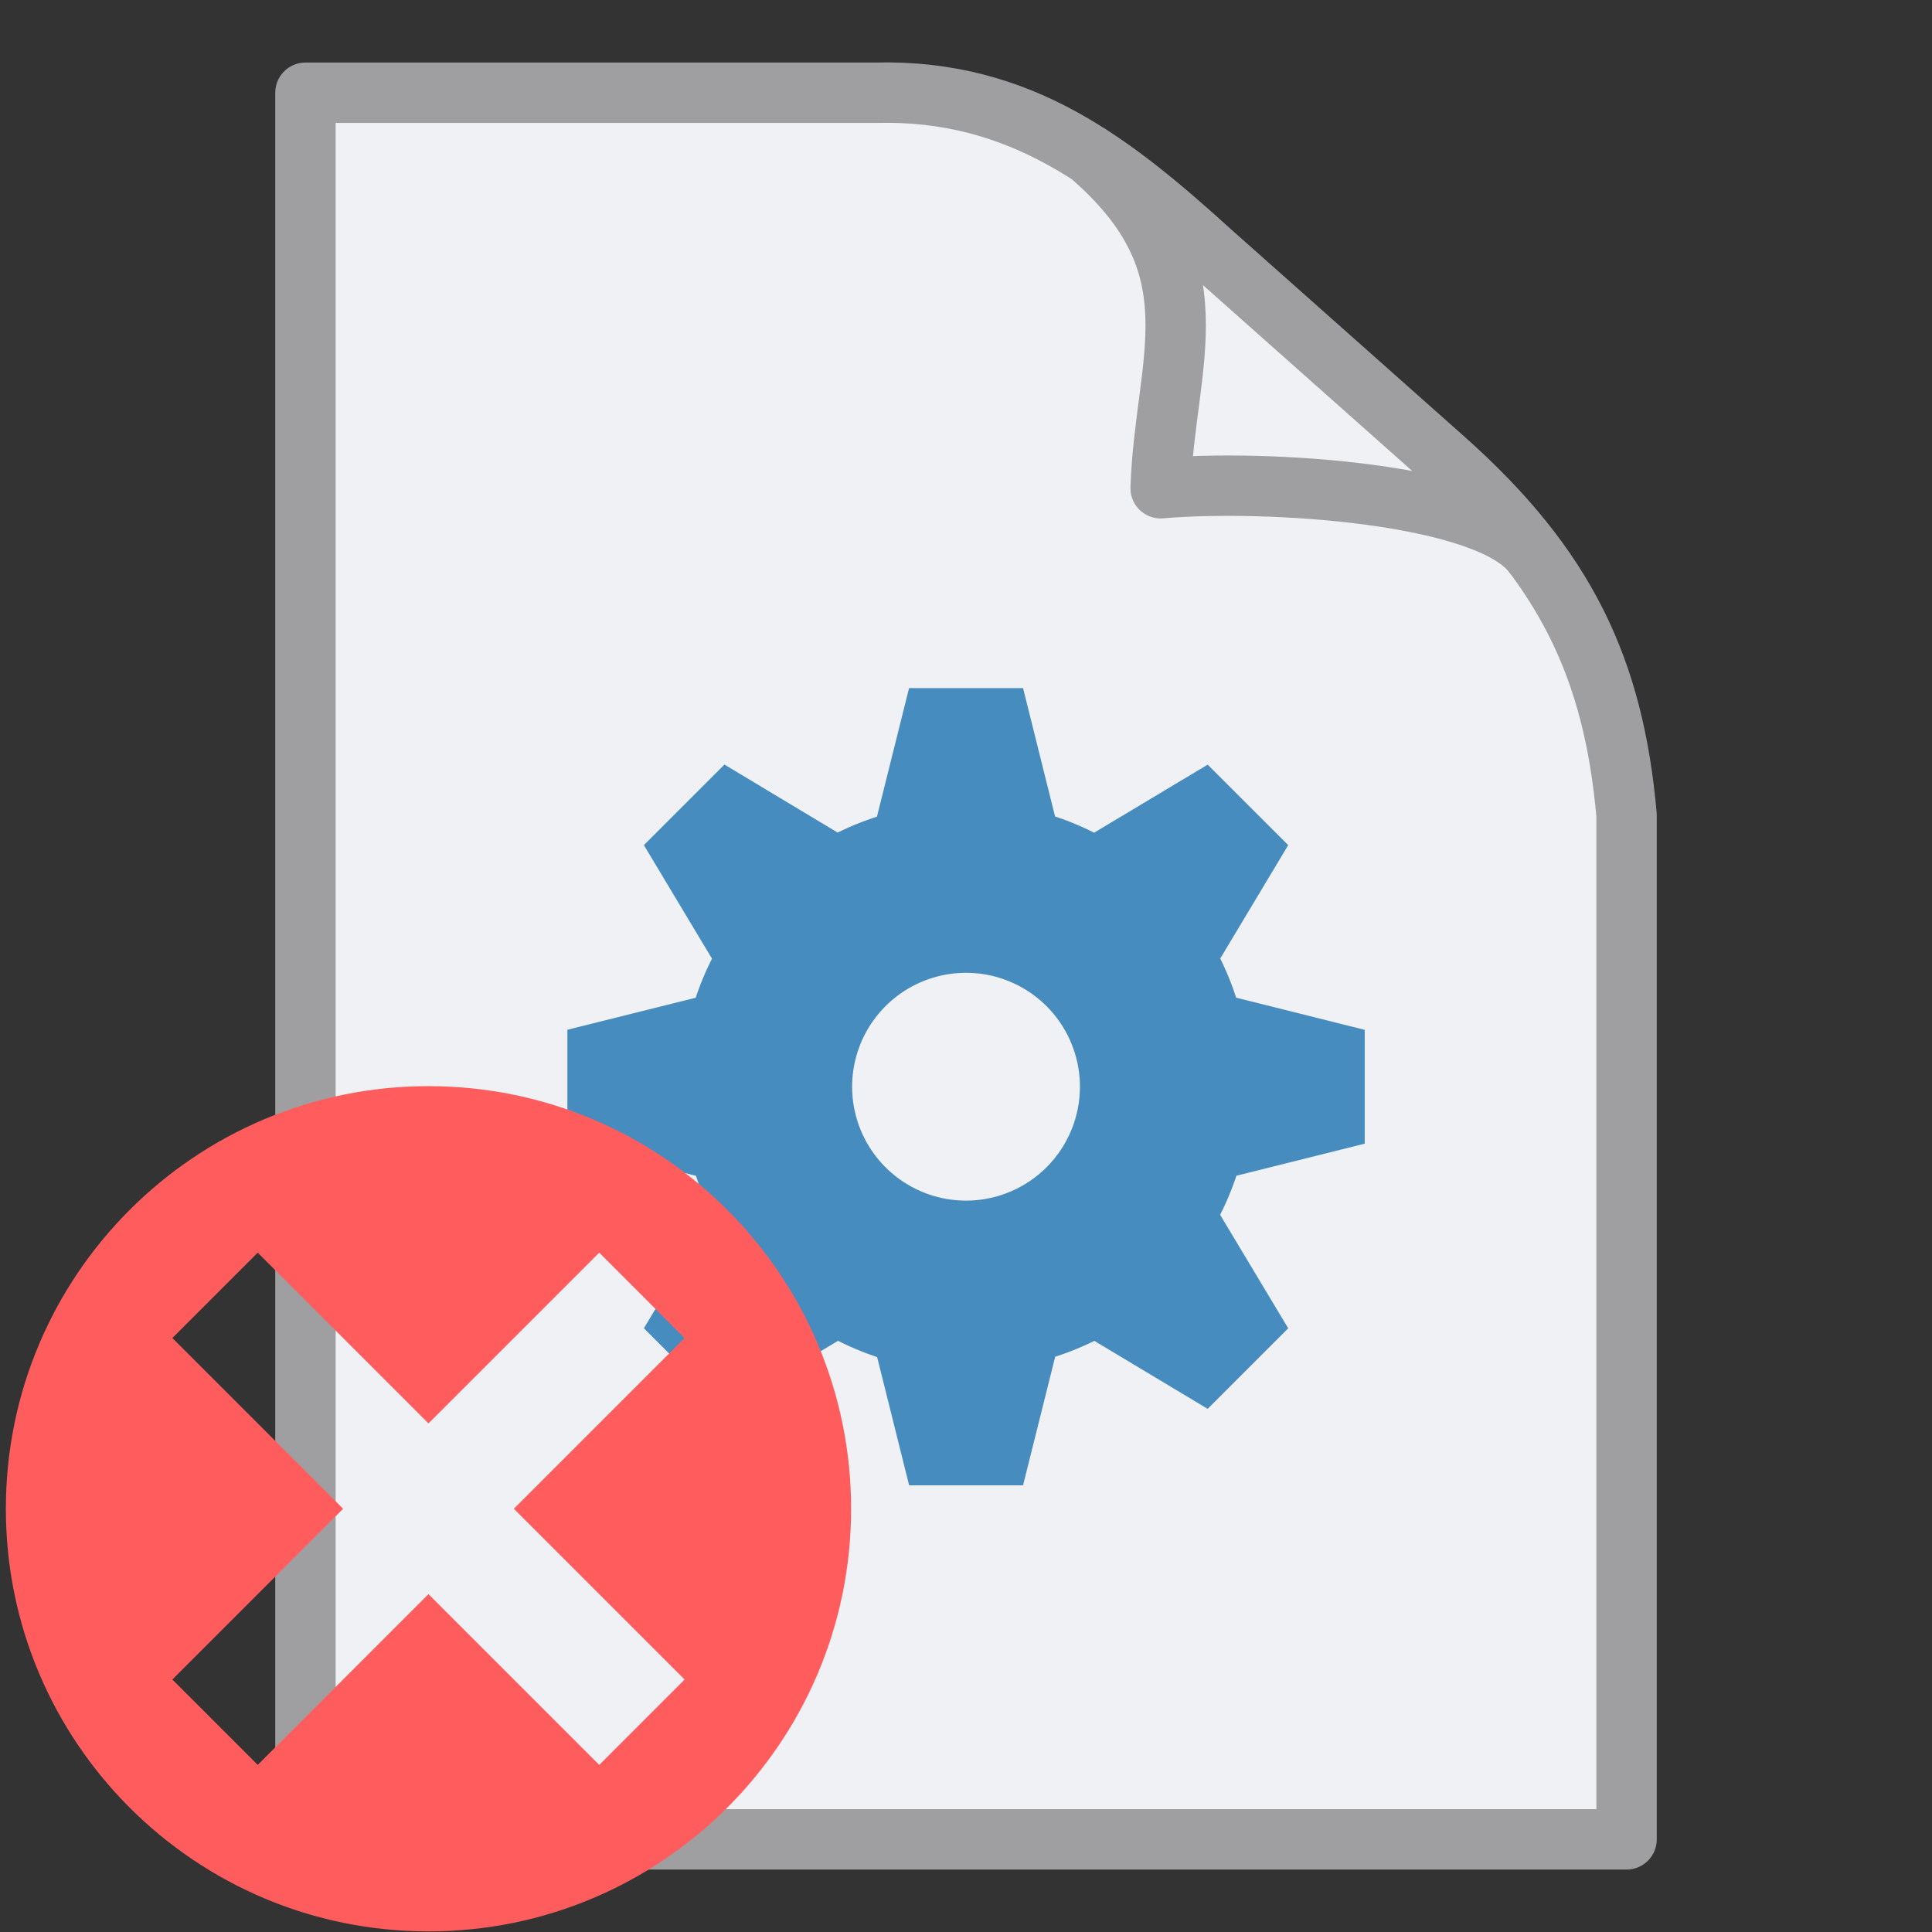 <?xml version="1.0" encoding="UTF-8" standalone="no"?>
<svg
   xmlns:dc="http://purl.org/dc/elements/1.1/"
   xmlns:cc="http://creativecommons.org/ns#"
   xmlns:rdf="http://www.w3.org/1999/02/22-rdf-syntax-ns#"
   xmlns:svg="http://www.w3.org/2000/svg"
   xmlns="http://www.w3.org/2000/svg"
   xmlns:sodipodi="http://sodipodi.sourceforge.net/DTD/sodipodi-0.dtd"
   xmlns:inkscape="http://www.inkscape.org/namespaces/inkscape"
   width="32"
   height="32"
   version="1.1"
   id="svg6"
   sodipodi:docname="TestCaseFail.svg"
   inkscape:version="1.0.1 (3bc2e813f5, 2020-09-07)">
  <rect width="100%" height="100%" fill="#333333" stroke="none"/>
  <defs
     id="defs10" />
  <sodipodi:namedview
     pagecolor="#ffffff"
     bordercolor="#666666"
     borderopacity="1"
     objecttolerance="10"
     gridtolerance="10"
     guidetolerance="10"
     inkscape:pageopacity="0"
     inkscape:pageshadow="2"
     inkscape:window-width="1527"
     inkscape:window-height="1058"
     id="namedview8"
     showgrid="false"
     inkscape:zoom="22.96875"
     inkscape:cx="9.3387755"
     inkscape:cy="16"
     inkscape:window-x="219"
     inkscape:window-y="0"
     inkscape:window-maximized="0"
     inkscape:current-layer="svg6" />
  <path
     d="M25.396 9.18c-.736-1.016-4.435-1.245-6.172-1.093.068-2.126.983-3.676-1.186-5.532M5.059 1.536H14.5c2.41-.063 3.955 1.182 5.576 2.652l3.865 3.433c1.994 1.779 2.785 3.457 3 5.88v16.965H5.059z"
     fill="#eff1f5"
     stroke="#9f9fa1"
     stroke-linecap="round"
     stroke-linejoin="round"
     id="path2" />
  <path
     d="M15.057 11.397l-.532 2.13a4.716 4.716 0 0 0-.65.263l-1.876-1.126-1.334 1.334 1.128 1.881a4.716 4.716 0 0 0-.27.647l-2.125.53v1.887l2.13.532a4.716 4.716 0 0 0 .263.649L10.665 22 12 23.335l1.881-1.127a4.716 4.716 0 0 0 .647.269l.53 2.125h1.887l.532-2.13a4.716 4.716 0 0 0 .649-.263l1.877 1.126 1.334-1.334-1.128-1.88a4.716 4.716 0 0 0 .27-.647l2.125-.531v-1.886l-2.13-.533a4.716 4.716 0 0 0-.263-.648l1.126-1.878-1.334-1.333-1.881 1.127a4.716 4.716 0 0 0-.647-.269l-.53-2.126h-1.887zm.944 4.716A1.887 1.887 0 0 1 17.887 18a1.887 1.887 0 0 1-1.886 1.886A1.887 1.887 0 0 1 14.114 18a1.887 1.887 0 0 1 1.887-1.887z"
     fill="#478cbf"
     id="path4" />
  <path
     d="m 7.097,17.99 c -3.866,0 -7,3.134 -7,7 0,3.866 3.134,7 7,7 3.866,0 7,-3.134 7,-7 0,-3.866 -3.134,-7 -7,-7 z m -2.828,2.758 2.828,2.828 2.828,-2.828 1.414,1.414 -2.828,2.828 2.828,2.828 -1.414,1.414 -2.828,-2.828 -2.828,2.828 -1.414,-1.414 2.828,-2.828 -2.828,-2.828 z"
     fill="#ff5d5d"
     id="path14" />
</svg>

